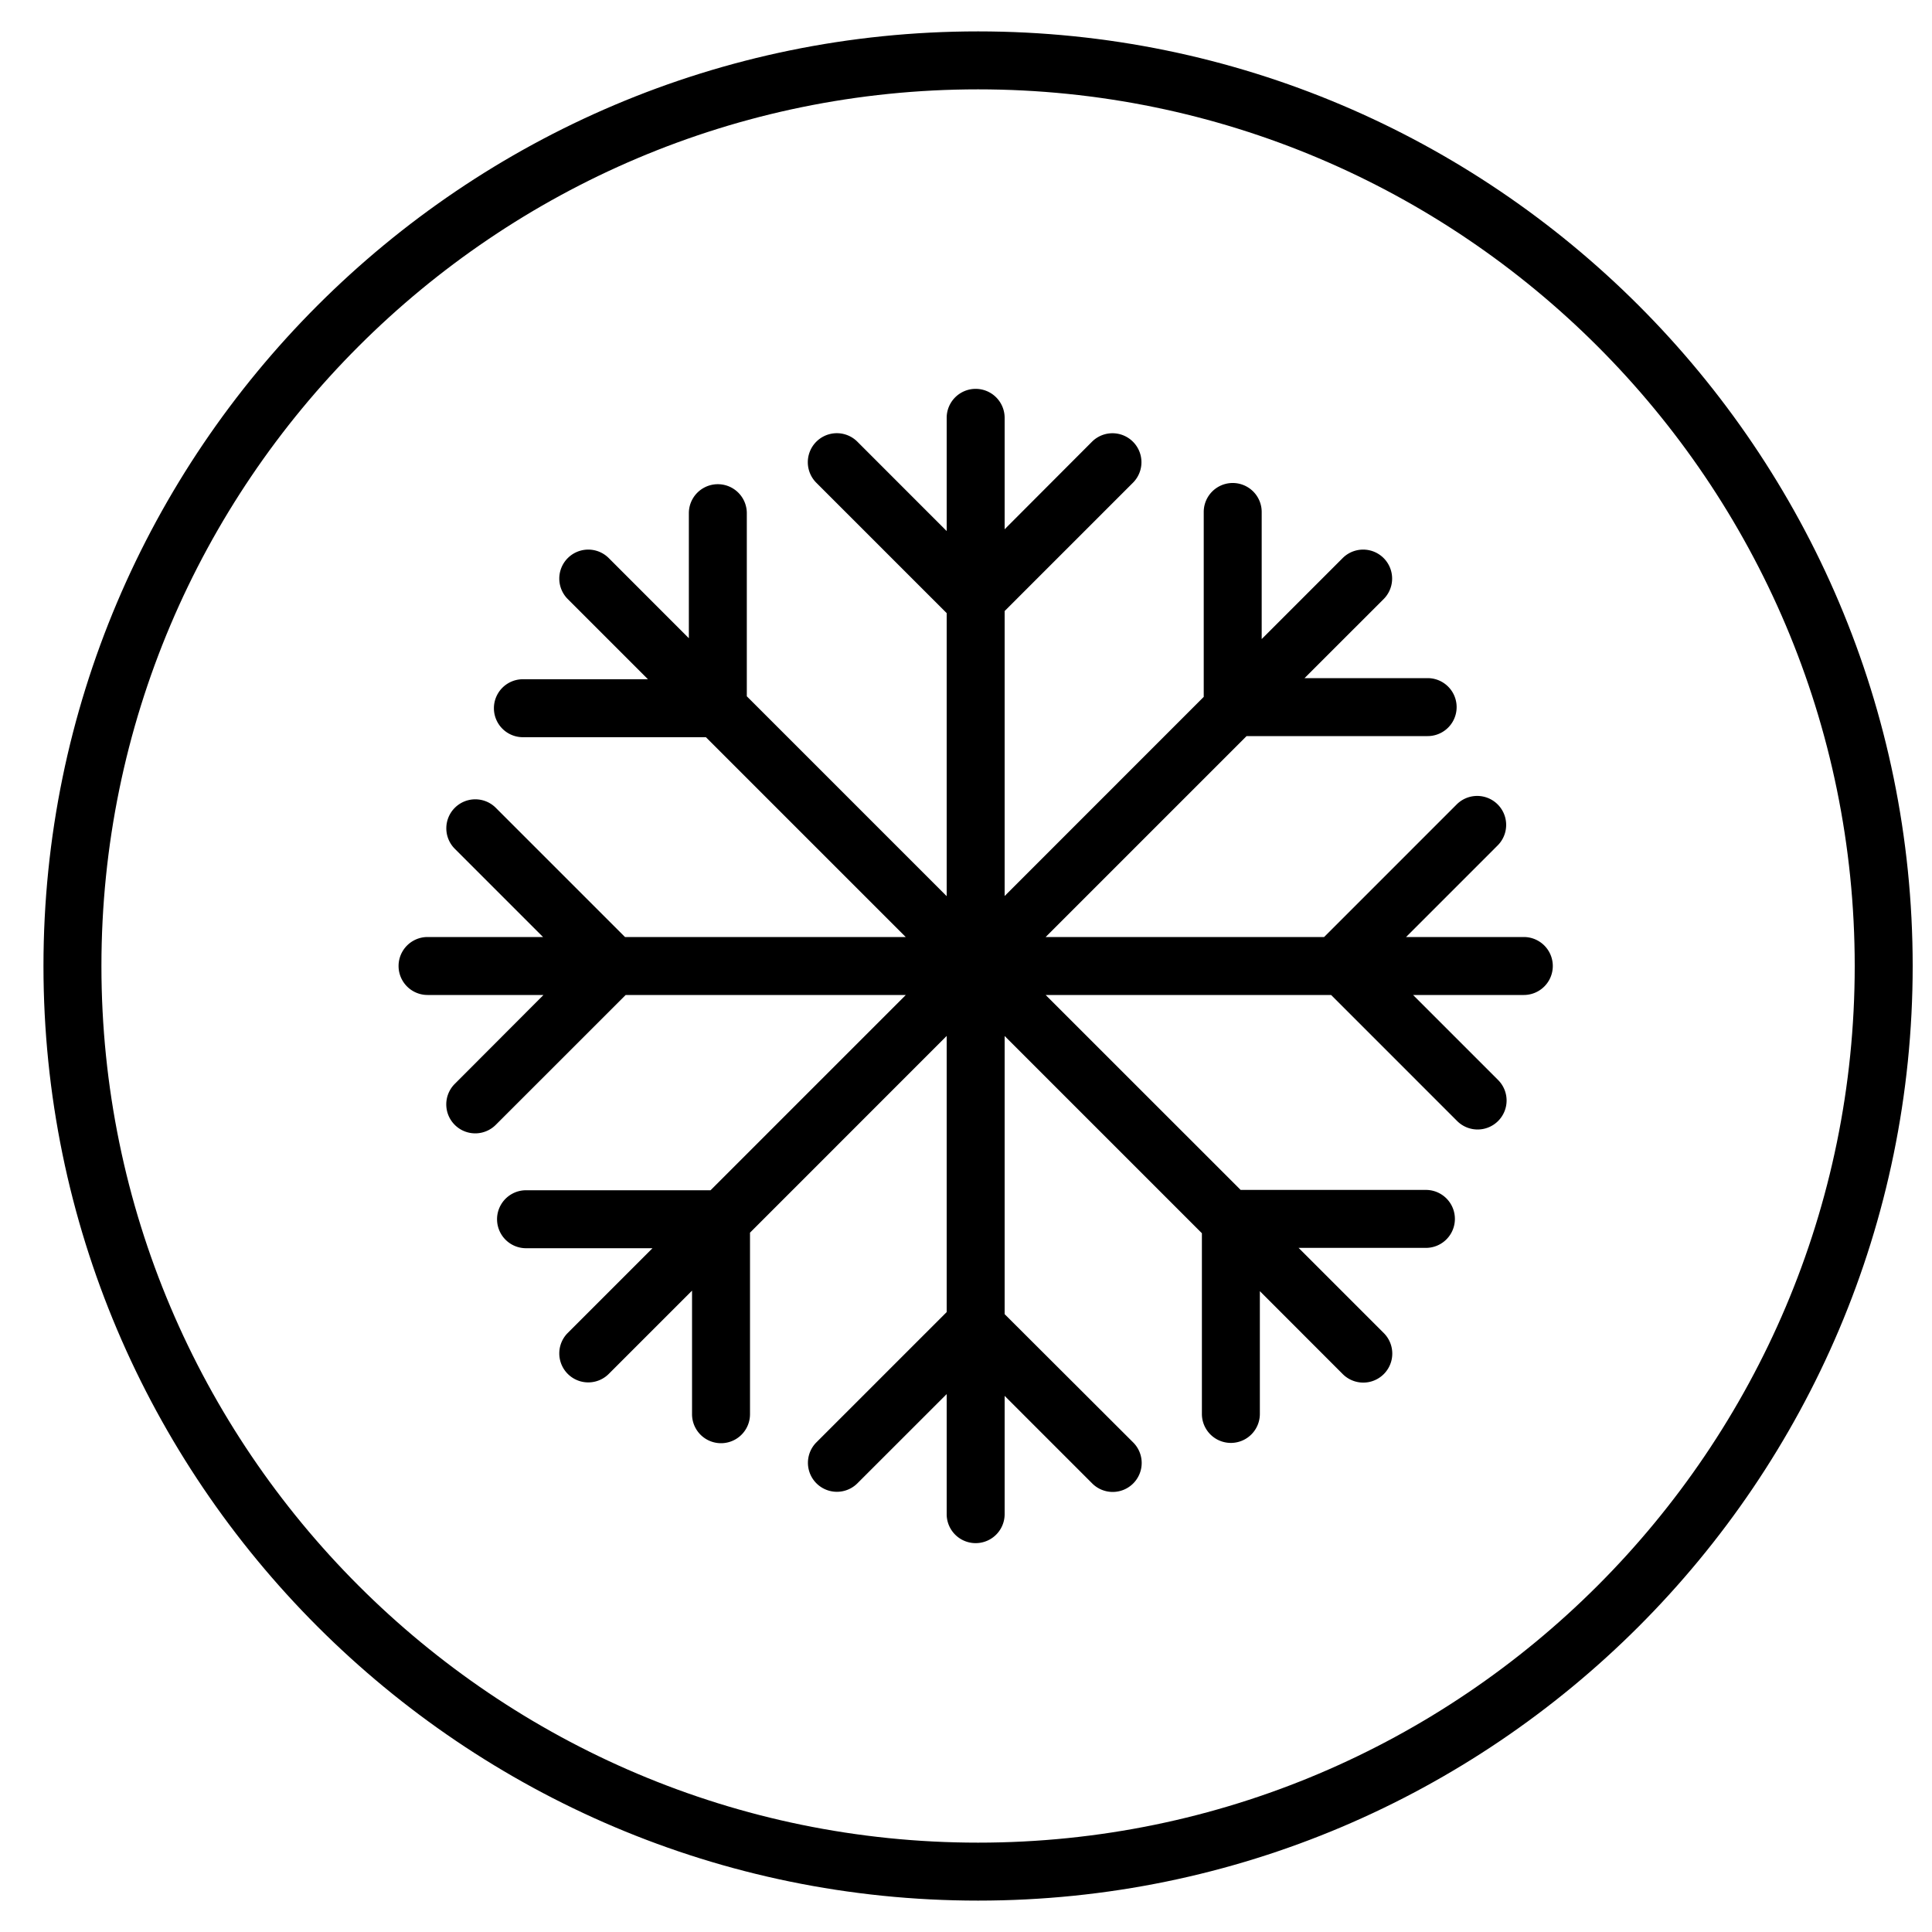 <svg id="Layer_1" data-name="Layer 1" xmlns="http://www.w3.org/2000/svg" viewBox="0 0 400 400"><title>Artboard 152 copy 2</title><path d="M202.5,6.5C95.8,6.5,9,93.3,9,200S95.8,393.5,202.5,393.5,396,306.7,396,200,309.2,6.5,202.5,6.5Zm0,375C102.42,381.5,21,300.08,21,200S102.42,18.5,202.5,18.5,384,99.92,384,200,302.58,381.5,202.5,381.5Z"/><path d="M315.49,194H291.11l19-19a6,6,0,0,0-8.48-8.49L274.14,194H216.49l41.6-41.6h37.49a6,6,0,0,0,0-12H270.09L286.5,124a6,6,0,0,0-8.48-8.49l-16.8,16.8V106a6,6,0,0,0-12,0v38.28L208,185.51v-59l26.6-26.6a6,6,0,0,0-8.48-8.49L208,109.58V86.51a6,6,0,1,0-12,0v23.44L177.52,91.46A6,6,0,0,0,169,99.94l27,27v58.6l-41.38-41.38V106.25a6,6,0,0,0-12,0v25.89L126,115.51a6,6,0,0,0-8.48,8.49l16.63,16.63H108.26a6,6,0,0,0,0,12h37.89L187.52,194H129.4l-26.72-26.72a6,6,0,1,0-8.48,8.49L112.43,194H88.52a6,6,0,0,0,0,12h24L94.19,224.37a6,6,0,1,0,8.48,8.49L129.54,206h58l-40.43,40.43H108.91a6,6,0,1,0,0,12h26.18L117.52,276a6,6,0,0,0,8.48,8.49l17.28-17.28V292.8a6,6,0,0,0,12,0V255.21L196,214.48v57.17l-27,27a6,6,0,0,0,8.48,8.49L196,288.63v24.86a6,6,0,0,0,12,0V289l18.1,18.1a6,6,0,1,0,8.48-8.49L208,272.08V214.49l40.84,40.84v37.41a6,6,0,0,0,12,0V267.32L278,284.49A6,6,0,1,0,286.5,276l-17.64-17.64h26.36a6,6,0,1,0,0-12H256.86L216.49,206h59.1l26.06,26.06a6,6,0,1,0,8.48-8.49L292.56,206h22.93a6,6,0,1,0,0-12Z"/></svg>